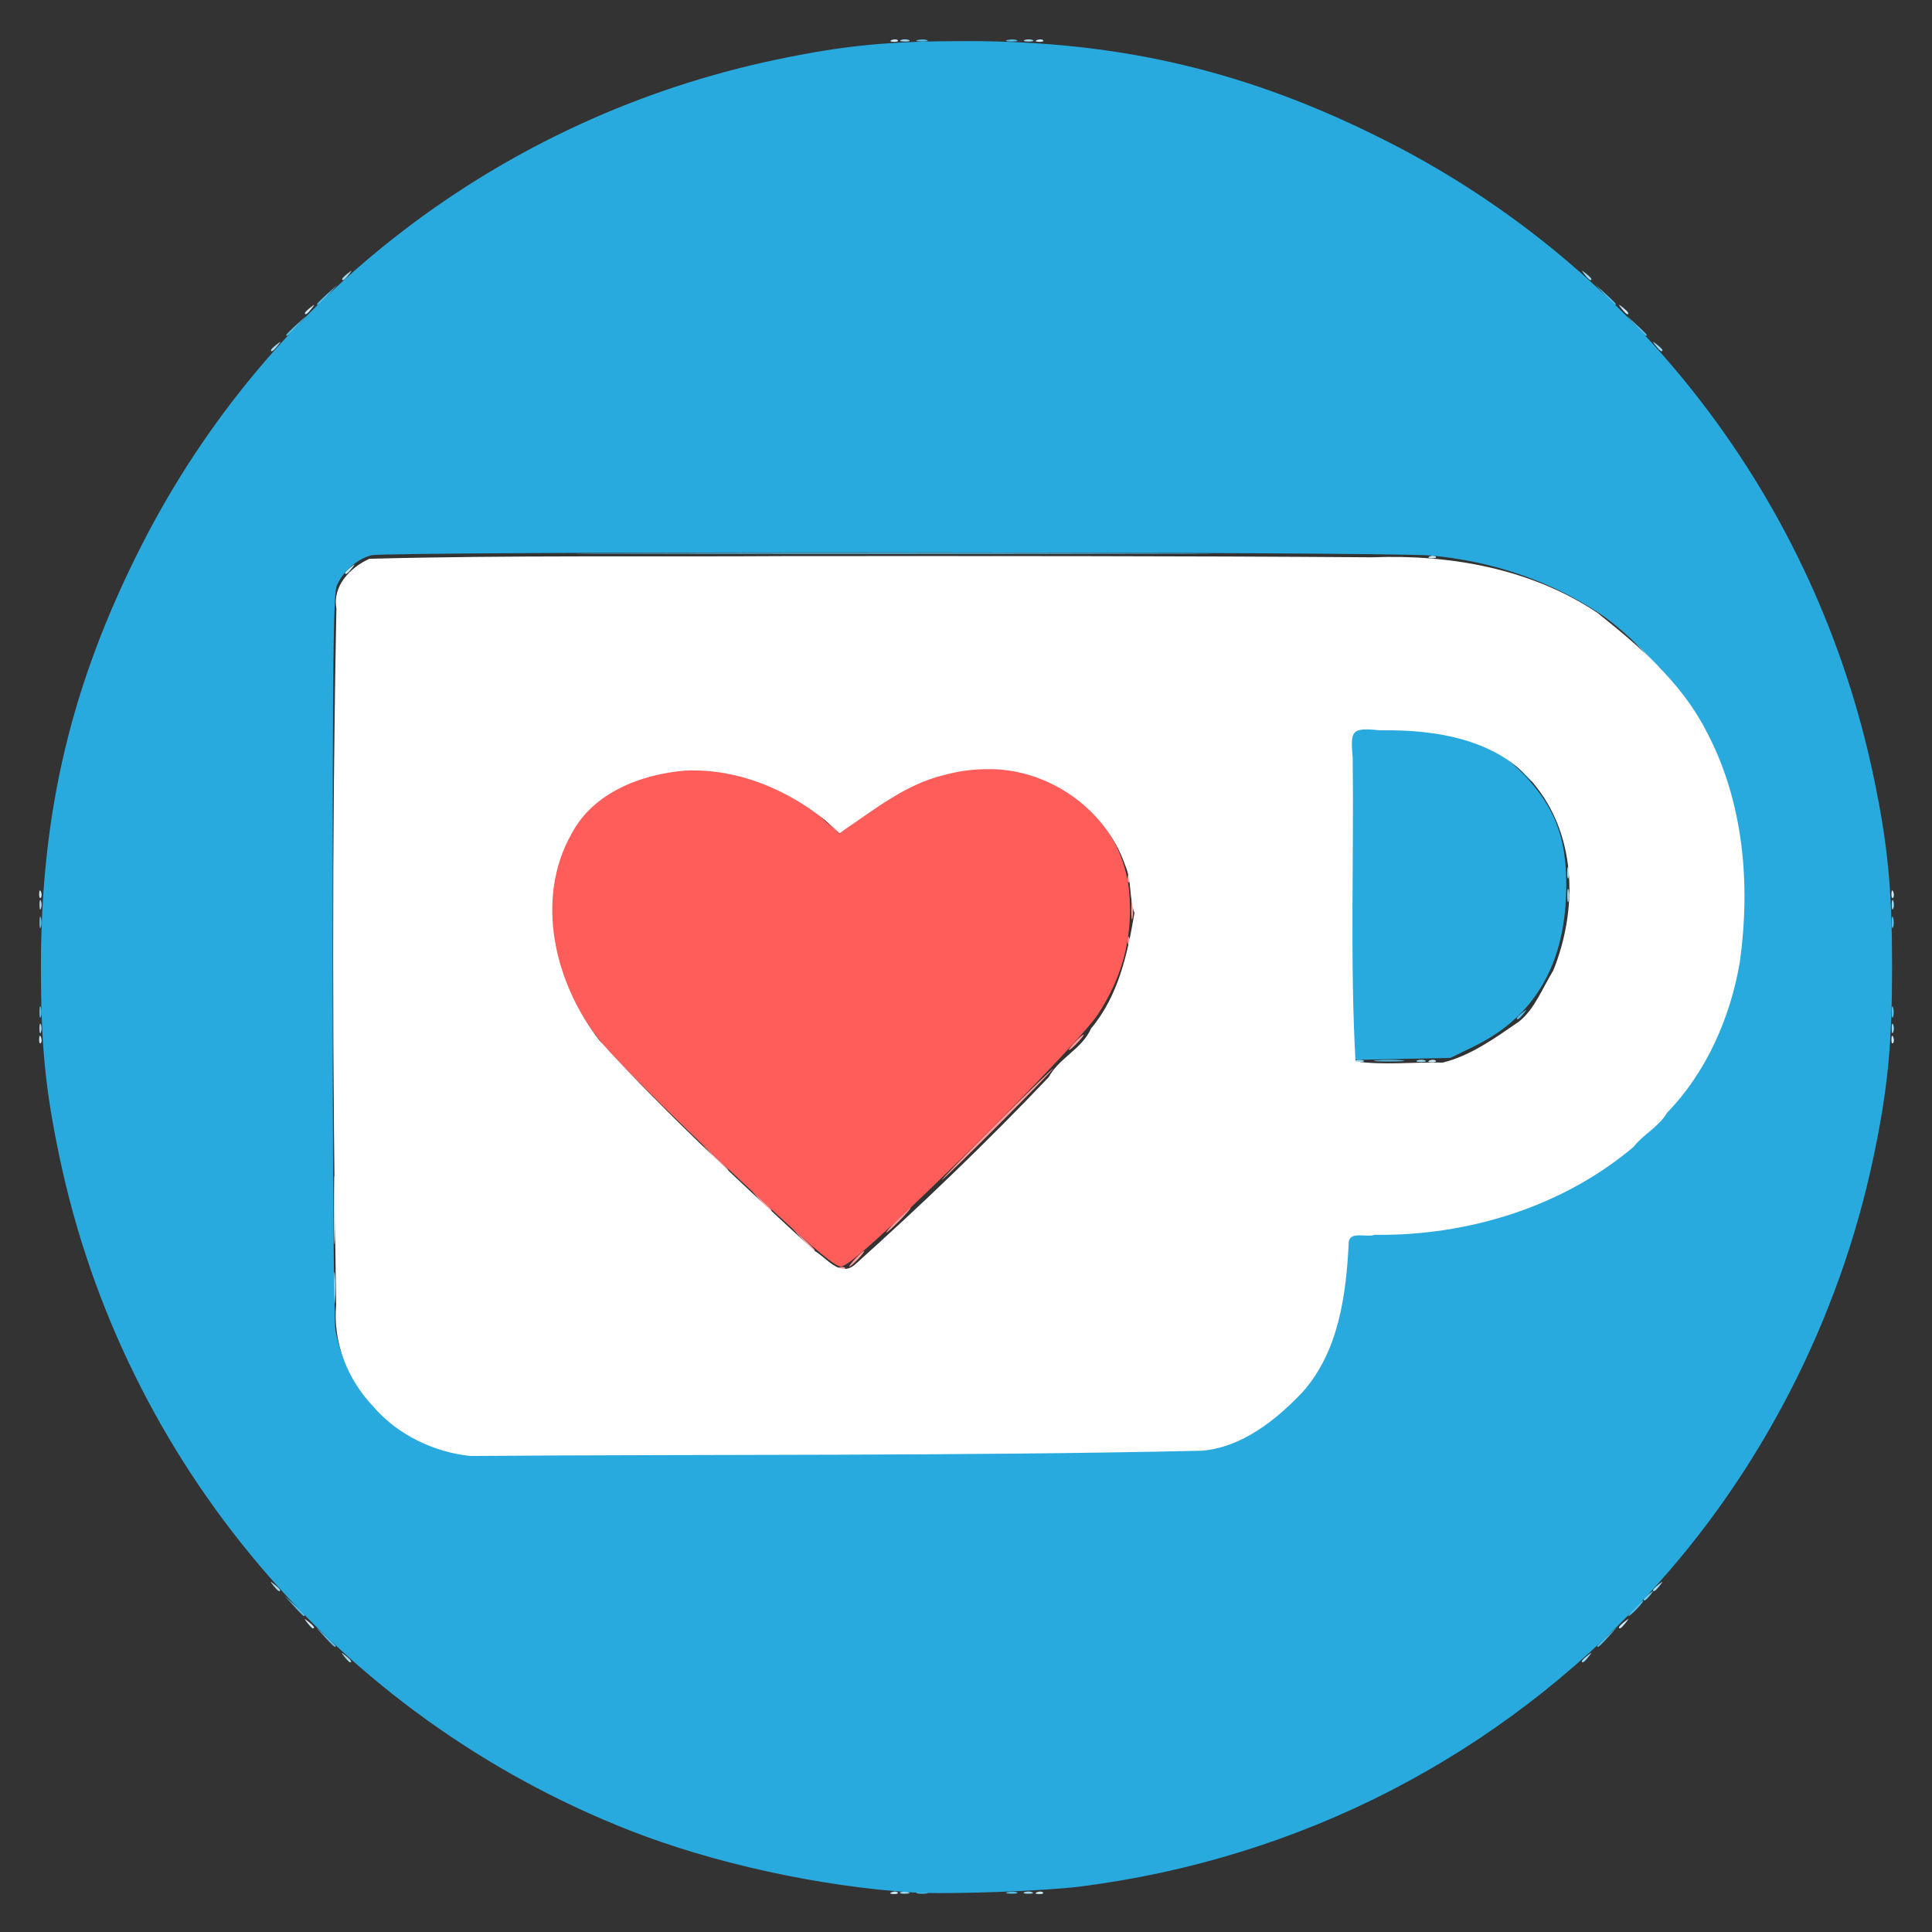 <?xml version="1.0" encoding="UTF-8"?>
<svg  version="1.1" viewBox="0 0 158.7 158.7" xmlns="http://www.w3.org/2000/svg" xmlns:cc="http://creativecommons.org/ns#" xmlns:dc="http://purl.org/dc/elements/1.1/" xmlns:rdf="http://www.w3.org/1999/02/22-rdf-syntax-ns#">
 <rect x="0" y="0" width="158.7" height="158.7" fill="#333333" stroke="none"/>
 <g transform="translate(-21.942 -68.068)">
  <g transform="translate(16.631 4.536)">
   <g transform="matrix(.96 0 0 .96 3.422 5.775)">
    <g stroke-width=".265">
     <path d="m78.267 222.07c0.191-0.076 0.419-0.067 0.507 0.021 0.088 0.088-0.068 0.15-0.347 0.139-0.308-0.013-0.371-0.075-0.16-0.16zm12.435 0c0.191-0.076 0.419-0.067 0.507 0.021 0.088 0.088-0.068 0.15-0.347 0.139-0.308-0.013-0.371-0.075-0.16-0.16zm-62.426-23.036c-0.329-0.42-0.32-0.429 0.1-0.1 0.441 0.346 0.581 0.563 0.363 0.563-0.055 0-0.263-0.208-0.463-0.463zm112.22 0.363c0-0.055 0.208-0.263 0.463-0.463 0.42-0.329 0.429-0.32 0.1 0.1-0.346 0.441-0.563 0.581-0.563 0.363zm-65.021-15.179c2.292-0.044 6.042-0.044 8.334 0 2.292 0.044 0.417 0.08-4.167 0.08s-6.459-0.036-4.167-0.08zm-44.936-20.572c2.64e-4 -2.619 0.04-3.655 0.088-2.302s0.048 3.497-5.02e-4 4.763c-0.048 1.266-0.088 0.159-0.087-2.461zm88.331 1.794c0.402-0.061 0.997-0.059 1.323 4e-3 0.325 0.063-4e-3 0.113-0.731 0.111-0.728-2e-3 -0.994-0.053-0.592-0.114zm22.684-7.583c0-0.055 0.208-0.263 0.463-0.463 0.42-0.329 0.429-0.32 0.1 0.1-0.346 0.441-0.563 0.581-0.563 0.363zm2.117-2.117c0-0.055 0.208-0.263 0.463-0.463 0.42-0.329 0.429-0.32 0.1 0.1-0.346 0.441-0.563 0.581-0.563 0.363zm-19.364-4.843c0.191-0.076 0.419-0.067 0.507 0.021 0.088 0.088-0.068 0.15-0.347 0.139-0.308-0.013-0.371-0.075-0.16-0.16zm-118.99-1.826c0.013-0.308 0.075-0.371 0.16-0.16 0.076 0.191 0.067 0.419-0.021 0.507-0.088 0.088-0.15-0.068-0.139-0.347zm158.49 0c0.013-0.308 0.075-0.371 0.16-0.16 0.076 0.191 0.067 0.419-0.021 0.507-0.088 0.088-0.15-0.068-0.139-0.347zm-12.899-12.149c1e-3 -1.019 0.049-1.403 0.106-0.854 0.057 0.549 0.056 1.382-2e-3 1.852-0.058 0.47-0.105 0.021-0.104-0.998zm-145.59-0.287c0.013-0.308 0.075-0.371 0.16-0.16 0.076 0.191 0.067 0.419-0.021 0.507-0.088 0.088-0.15-0.068-0.139-0.347zm158.49 0c0.013-0.308 0.075-0.371 0.16-0.16 0.076 0.191 0.067 0.419-0.021 0.507-0.088 0.088-0.15-0.068-0.139-0.347zm-44.669-14.329c0.982-0.051 2.59-0.051 3.572 0 0.982 0.051 0.179 0.093-1.786 0.093s-2.768-0.042-1.786-0.093zm-87.643-13.133c0-0.055 0.208-0.263 0.463-0.463 0.42-0.329 0.429-0.32 0.1 0.1-0.346 0.441-0.563 0.581-0.563 0.363zm92.819-1.404c0.191-0.076 0.419-0.067 0.507 0.021 0.088 0.088-0.068 0.15-0.347 0.139-0.308-0.013-0.371-0.075-0.16-0.16zm-96.259-20.821c0-0.055 0.208-0.263 0.463-0.463 0.42-0.329 0.429-0.32 0.1 0.1-0.346 0.441-0.563 0.581-0.563 0.363zm112.68-0.363c-0.329-0.42-0.32-0.429 0.1-0.1 0.441 0.346 0.581 0.563 0.363 0.563-0.055 0-0.263-0.208-0.463-0.463zm-62.458-23.001c0.191-0.076 0.419-0.067 0.507 0.021 0.088 0.088-0.068 0.15-0.347 0.139-0.308-0.013-0.371-0.075-0.16-0.16zm12.435 0c0.191-0.076 0.419-0.067 0.507 0.021 0.088 0.088-0.068 0.15-0.347 0.139-0.308-0.013-0.371-0.075-0.16-0.16z" fill="#cdeaf6"/>
     <path d="m79.044 222.07c0.182-0.073 0.48-0.073 0.661 0s0.033 0.133-0.331 0.133c-0.364 0-0.513-0.06-0.331-0.133zm10.583 0c0.182-0.073 0.48-0.073 0.661 0s0.033 0.133-0.331 0.133c-0.364 0-0.513-0.06-0.331-0.133zm-58.176-20.132c-0.329-0.42-0.32-0.429 0.1-0.1 0.441 0.346 0.581 0.563 0.363 0.563-0.055 0-0.263-0.208-0.463-0.463zm105.87 0.363c0-0.055 0.208-0.263 0.463-0.463 0.42-0.329 0.429-0.32 0.1 0.1-0.346 0.441-0.563 0.581-0.563 0.363zm-111.95-6.449c-0.329-0.42-0.32-0.429 0.1-0.1 0.255 0.2 0.463 0.408 0.463 0.463 0 0.218-0.217 0.078-0.563-0.363zm118.04 0.363c0-0.055 0.208-0.263 0.463-0.463 0.42-0.329 0.429-0.32 0.1 0.1-0.346 0.441-0.563 0.581-0.563 0.363zm-52.306-12.004c1.864-0.045 4.84-0.045 6.615 2.6e-4 1.774 0.046 0.249 0.083-3.389 0.083-3.638-1.6e-4 -5.09-0.037-3.226-0.083zm20.821-3.871c0-0.055 0.208-0.263 0.463-0.463 0.42-0.329 0.429-0.32 0.1 0.1-0.346 0.441-0.563 0.581-0.563 0.363zm-81.399-9.954c0-1.237 0.046-1.743 0.101-1.125 0.056 0.618 0.056 1.631 0 2.249-0.056 0.618-0.101 0.112-0.101-1.125zm86.492-4.035c0.053-0.685 0.188-0.867 0.666-0.895 0.467-0.027 0.485-9e-3 0.082 0.083-0.32 0.073-0.574 0.414-0.666 0.895-0.141 0.739-0.145 0.735-0.082-0.083zm3.974-0.911c0.257-0.067 0.615-0.063 0.794 0.01 0.179 0.072-0.032 0.127-0.468 0.122-0.437-5e-3 -0.583-0.065-0.326-0.132zm-3.048-14.544c0.182-0.073 0.48-0.073 0.661 0s0.033 0.133-0.331 0.133c-0.364 0-0.513-0.06-0.331-0.133zm5.292 0c0.182-0.073 0.48-0.073 0.661 0 0.182 0.073 0.033 0.133-0.331 0.133-0.364 0-0.513-0.06-0.331-0.133zm-117.9-2.735c0-0.364 0.06-0.513 0.133-0.331 0.073 0.182 0.073 0.48 0 0.661-0.073 0.182-0.133 0.033-0.133-0.331zm158.49 0c0-0.364 0.06-0.513 0.133-0.331 0.073 0.182 0.073 0.48 0 0.661-0.073 0.182-0.133 0.033-0.133-0.331zm-12.965-8.996c0-0.364 0.06-0.513 0.133-0.331 0.073 0.182 0.073 0.48 0 0.661s-0.133 0.033-0.133-0.331zm-145.52-1.587c0-0.364 0.06-0.513 0.133-0.331 0.073 0.182 0.073 0.48 0 0.661s-0.133 0.033-0.133-0.331zm158.49 0c0-0.364 0.06-0.513 0.133-0.331 0.073 0.182 0.073 0.48 0 0.661s-0.133 0.033-0.133-0.331zm-27.762-0.794c0-0.509 0.054-0.718 0.121-0.463s0.067 0.671 0 0.926c-0.067 0.255-0.121 0.046-0.121-0.463zm-0.01-1.984c5e-3 -0.437 0.065-0.583 0.132-0.326 0.067 0.257 0.063 0.615-0.01 0.794-0.072 0.179-0.127-0.032-0.122-0.468zm14.786-0.022c0.013-0.308 0.075-0.371 0.16-0.16 0.076 0.191 0.067 0.419-0.021 0.507-0.088 0.088-0.15-0.068-0.139-0.347zm-8.103-18.697-1.046-1.125 1.125 1.046c1.046 0.973 1.246 1.203 1.046 1.203-0.043 0-0.549-0.506-1.125-1.125zm-117.59-25.963c0-0.055 0.208-0.263 0.463-0.463 0.42-0.329 0.429-0.32 0.1 0.1-0.346 0.441-0.563 0.581-0.563 0.363zm118.5-0.363c-0.329-0.42-0.32-0.429 0.1-0.1 0.255 0.2 0.463 0.408 0.463 0.463 0 0.218-0.217 0.078-0.563-0.363zm-112.41-5.722c0-0.055 0.208-0.263 0.463-0.463 0.42-0.329 0.429-0.32 0.1 0.1-0.346 0.441-0.563 0.581-0.563 0.363zm106.33-0.363c-0.329-0.42-0.32-0.429 0.1-0.1 0.255 0.2 0.463 0.408 0.463 0.463 0 0.218-0.217 0.078-0.563-0.363zm-58.505-20.085c0.182-0.073 0.48-0.073 0.661 0s0.033 0.133-0.331 0.133c-0.364 0-0.513-0.06-0.331-0.133zm10.583 0c0.182-0.073 0.48-0.073 0.661 0s0.033 0.133-0.331 0.133c-0.364 0-0.513-0.06-0.331-0.133z" fill="#9ed8f0"/>
     <path d="m73.769 168.62c0.191-0.076 0.419-0.067 0.507 0.021 0.088 0.088-0.068 0.15-0.347 0.139-0.308-0.013-0.371-0.075-0.16-0.16zm1.373-0.745c0.342-0.364 0.681-0.661 0.754-0.661s-0.147 0.298-0.489 0.661c-0.342 0.364-0.681 0.661-0.754 0.661-0.073 0 0.147-0.298 0.489-0.661zm-4.512-1.654-0.912-0.992 0.992 0.912c0.924 0.849 1.114 1.073 0.912 1.073-0.044 0-0.491-0.446-0.992-0.992zm8.084-1.654c0.568-0.582 1.093-1.058 1.166-1.058 0.073 0-0.333 0.476-0.901 1.058-0.568 0.582-1.093 1.058-1.166 1.058s0.333-0.476 0.901-1.058zm-11.658-1.654-0.777-0.86 0.86 0.777c0.802 0.724 0.982 0.943 0.777 0.943-0.046 0-0.432-0.387-0.86-0.86zm20.125-6.548c2.616-2.619 4.816-4.763 4.889-4.763 0.073 0-2.008 2.143-4.625 4.763-2.616 2.619-4.816 4.763-4.889 4.763-0.073 0 2.008-2.143 4.625-4.763zm-24.09 2.844-1.046-1.125 1.125 1.046c1.046 0.973 1.246 1.203 1.046 1.203-0.043 0-0.549-0.506-1.125-1.125zm-5.948-5.689-1.712-1.786 1.786 1.712c1.659 1.59 1.907 1.86 1.712 1.86-0.041 0-0.844-0.804-1.786-1.786zm-3.854-4.101-0.504-0.595 0.595 0.504c0.559 0.474 0.716 0.687 0.504 0.687-0.05 0-0.318-0.268-0.595-0.595zm40.639-0.066c0.342-0.364 0.681-0.661 0.754-0.661 0.073 0-0.147 0.298-0.489 0.661-0.342 0.364-0.681 0.661-0.754 0.661s0.147-0.298 0.489-0.661zm-44.694-8.224c0.013-0.308 0.075-0.371 0.16-0.16 0.076 0.191 0.067 0.419-0.021 0.507-0.088 0.088-0.15-0.068-0.139-0.347zm49.212-0.529c0.013-0.308 0.075-0.371 0.16-0.16 0.076 0.191 0.067 0.419-0.021 0.507-0.088 0.088-0.15-0.068-0.139-0.347zm-49.446-1.301c0.005-0.437 0.065-0.583 0.132-0.326 0.067 0.257 0.063 0.615-0.01 0.794-0.072 0.179-0.127-0.032-0.122-0.468zm49.766-1.323c0.002-0.728 0.053-0.994 0.114-0.592 0.061 0.402 0.059 0.998-0.004 1.323-0.063 0.325-0.113-4e-3 -0.111-0.731zm-49.766-1.852c0.005-0.437 0.065-0.583 0.132-0.326 0.067 0.257 0.063 0.615-0.01 0.794-0.072 0.179-0.127-0.032-0.122-0.468zm49.446-0.816c0.013-0.308 0.075-0.371 0.16-0.16 0.076 0.191 0.067 0.419-0.021 0.507-0.088 0.088-0.15-0.068-0.139-0.347zm-25.7-4.807-0.912-0.992 0.989 0.909 0.989 0.909 1.461-1.289-0.641 0.728c-0.353 0.4-0.716 0.728-0.808 0.728-0.092 0-0.577-0.446-1.078-0.992zm-20.094-1.754c0-0.055 0.208-0.263 0.463-0.463 0.42-0.329 0.429-0.32 0.1 0.1-0.346 0.441-0.563 0.581-0.563 0.363zm5.507-2.727c0.191-0.076 0.419-0.067 0.507 0.021 0.088 0.088-0.068 0.15-0.347 0.139-0.308-0.013-0.371-0.075-0.16-0.16zm2.365-0.275c0.473-0.059 1.247-0.059 1.72 0 0.473 0.059 0.086 0.107-0.86 0.107s-1.333-0.048-0.86-0.107zm23.3 0.011c0.191-0.076 0.419-0.067 0.507 0.021 0.088 0.088-0.068 0.15-0.347 0.139-0.308-0.013-0.371-0.075-0.16-0.16zm4.233 0c0.191-0.076 0.419-0.067 0.507 0.021 0.088 0.088-0.068 0.15-0.347 0.139-0.308-0.013-0.371-0.075-0.16-0.16z" fill="#fe9e9c"/>
     <path d="m142.61 197.01c0-0.055 0.208-0.263 0.463-0.463 0.42-0.329 0.429-0.32 0.1 0.1-0.346 0.441-0.563 0.581-0.563 0.363zm-108.76-16.503-0.641-0.728 0.728 0.641c0.68 0.6 0.849 0.814 0.641 0.814-0.047 0-0.375-0.327-0.728-0.728z" fill="#74c7ea"/>
     <path d="m80.505 222.07c0.257-0.067 0.615-0.063 0.794 0.01 0.179 0.072-0.031 0.127-0.468 0.122-0.437-5e-3 -0.583-0.065-0.326-0.132zm7.673 0c0.257-0.067 0.615-0.063 0.794 0.01 0.179 0.072-0.031 0.127-0.468 0.122-0.437-5e-3 -0.583-0.065-0.326-0.132zm-58.428-21.843-0.777-0.86 0.86 0.777c0.473 0.427 0.86 0.814 0.86 0.86 0 0.204-0.218 0.025-0.943-0.777zm108.89 0.777c0-0.045 0.387-0.432 0.86-0.86l0.86-0.777-0.777 0.86c-0.724 0.802-0.943 0.982-0.943 0.777zm-111.54-3.423-0.777-0.86 0.86 0.777c0.802 0.724 0.982 0.943 0.777 0.943-0.046 0-0.432-0.387-0.86-0.86zm114.71 0.198c0.342-0.364 0.681-0.661 0.754-0.661 0.073 0-0.147 0.298-0.489 0.661-0.342 0.364-0.681 0.661-0.754 0.661-0.073 0 0.147-0.298 0.489-0.661zm-96.639-13.294c1.346-0.048 3.549-0.048 4.895 0 1.346 0.048 0.245 0.087-2.447 0.087-2.692 0-3.793-0.039-2.447-0.087zm56.489-0.257c0.4-0.061 1.055-0.061 1.455 0s0.073 0.11-0.728 0.11c-0.8 0-1.128-0.05-0.728-0.11zm15.321-16.215c0-0.364 0.06-0.513 0.133-0.331 0.073 0.182 0.073 0.48 0 0.661-0.073 0.182-0.133 0.033-0.133-0.331zm5.465-2.562c0.191-0.076 0.419-0.067 0.507 0.021 0.088 0.088-0.068 0.15-0.347 0.139-0.308-0.013-0.371-0.075-0.16-0.16zm19.893-8.104c0-0.045 0.387-0.432 0.86-0.86l0.86-0.777-0.777 0.86c-0.724 0.802-0.943 0.982-0.943 0.777zm-22.549-6.461c0.622-0.056 1.575-0.055 2.117 2e-3 0.542 0.057 0.033 0.103-1.131 0.102-1.164-1e-3 -1.607-0.048-0.985-0.103zm-114.45-4.172c0.005-0.437 0.065-0.583 0.132-0.326 0.067 0.257 0.063 0.615-0.01 0.794-0.072 0.179-0.127-0.032-0.122-0.468zm126.42 0.562c0-0.055 0.208-0.263 0.463-0.463 0.42-0.329 0.429-0.32 0.1 0.1-0.346 0.441-0.563 0.581-0.563 0.363zm32.066-0.562c5e-3 -0.437 0.065-0.583 0.132-0.326 0.067 0.257 0.063 0.615-0.01 0.794-0.072 0.179-0.127-0.032-0.122-0.468zm-12.995-6.637c0.013-0.308 0.075-0.371 0.16-0.16 0.076 0.191 0.067 0.419-0.021 0.507-0.088 0.088-0.15-0.068-0.139-0.347zm-145.49-1.036c0.005-0.437 0.065-0.583 0.132-0.326 0.067 0.257 0.063 0.615-0.01 0.794-0.072 0.179-0.127-0.032-0.122-0.468zm158.49 0c5e-3 -0.437 0.065-0.583 0.132-0.326 0.067 0.257 0.063 0.615-0.01 0.794-0.072 0.179-0.127-0.032-0.122-0.468zm-31.686-12.898-0.777-0.86 0.86 0.777c0.802 0.724 0.982 0.943 0.777 0.943-0.045 0-0.432-0.387-0.86-0.86zm-75.874-18.653c12.103-0.038 31.987-0.038 44.185 0 12.199 0.038 2.296 0.069-22.006 0.069-24.302 0-34.283-0.031-22.18-0.069zm-29.811-18.67c0-0.046 0.387-0.432 0.86-0.86l0.86-0.777-0.777 0.86c-0.724 0.802-0.943 0.982-0.943 0.777zm115.47-0.777-0.777-0.86 0.86 0.777c0.473 0.427 0.86 0.814 0.86 0.86 0 0.204-0.218 0.024-0.943-0.777zm-112.83-1.869c0-0.046 0.387-0.432 0.86-0.86l0.86-0.777-0.777 0.86c-0.724 0.802-0.943 0.982-0.943 0.777zm110.18-0.777-0.777-0.86 0.86 0.777c0.473 0.427 0.86 0.814 0.86 0.86 0 0.204-0.218 0.024-0.943-0.777zm-58.782-21.813c0.257-0.067 0.615-0.063 0.794 0.01 0.179 0.072-0.031 0.127-0.468 0.122-0.437-0.005-0.583-0.065-0.326-0.132zm7.673 0c0.257-0.067 0.615-0.063 0.794 0.01 0.179 0.072-0.031 0.127-0.468 0.122-0.437-0.005-0.583-0.065-0.326-0.132z" fill="#56bce5"/>
     <path d="m68.056 163.71c-7.086-6.553-13.041-12.409-14.732-14.487-3.221-3.958-4.75-8.985-4.11-13.514 0.866-6.129 5.402-9.772 12.169-9.772 4.05 0 7.86 1.46 10.836 4.153l1.598 1.446 1.436-1.278c3.973-3.537 9.02-5.186 13.249-4.33 5.788 1.171 9.778 5.499 10.12 10.978 0.229 3.664-0.672 6.972-2.752 10.112-1.205 1.818-9.926 10.78-16.603 17.061-3.385 3.184-4.917 4.457-5.366 4.457-0.448 0-2.129-1.388-5.846-4.825z" fill="#fe5d5a"/>
     <path d="m80.036 222.09c-7.96-0.507-17.067-2.505-24.209-5.313-24.935-9.802-43.305-31.516-48.778-57.66-1.214-5.801-1.579-9.547-1.579-16.241 0-13.305 2.614-24.253 8.607-36.042 10.868-21.381 30.83-36.652 54.349-41.576 5.801-1.214 9.547-1.579 16.241-1.579 13.305 0 24.253 2.614 36.042 8.607 21.381 10.868 36.652 30.83 41.576 54.349 1.214 5.801 1.579 9.547 1.579 16.241s-0.364 10.44-1.579 16.241c-2.916 13.927-9.684 27.094-19.231 37.414-12.888 13.932-29.823 22.653-48.651 25.054-3.127 0.399-11.438 0.691-14.366 0.504zm20.77-37.768c3.604-0.079 4.317-0.171 5.885-0.758 6.464-2.42 9.817-7.38 10.405-15.391l0.187-2.542h2.51c5.381 0 10.869-1.254 15.542-3.552 9.639-4.74 15.211-13.125 15.663-23.568 0.295-6.833-1.123-12.647-4.356-17.859-1.459-2.351-5.333-6.34-7.702-7.929-4.187-2.809-9.265-4.559-14.585-5.028-3.848-0.339-89.13-0.36-90.583-0.023-1.194 0.277-2.463 1.379-2.98 2.586-0.302 0.707-0.364 6.086-0.364 31.648 0 17.952 0.103 31.339 0.247 32.098 1.074 5.661 5.162 9.505 11.03 10.372 1.226 0.181 50.429 0.135 59.102-0.055zm16.669-47.64v-14.178l3.506 4e-3c5.752 6e-3 8.689 1.048 11.518 4.084 2.525 2.711 3.492 5.28 3.49 9.273-4e-3 6.66-2.62 11.252-7.873 13.819l-2.042 0.998-8.599 0.178z" fill="#28aadf"/>
    </g>
    <path transform="matrix(.265 0 0 .265 -16.631 -4.536)" d="m324.42 423.71c-44.981 0.281-90.03-0.327-134.97 0.866-6.18 2.806-11.957 8.734-10.642 16.074-1.485 74.896-1.28 149.83-0.089 224.73-1.085 12.178 3.624 24.215 12.027 32.971 7.811 9.091 19.531 14.677 31.25 15.919 78.75-0.591 157.52 0.056 236.26-1.695 12.861-1.076 23.887-9.831 32.482-18.901 11.758-13.168 14.133-31.597 14.947-48.525 0.458-3.573 5.947-1.332 8.298-2.289 29.983 0.398 60.622-8.933 83.663-28.399 3.127-4.036 8.136-6.455 10.834-11.035 12.693-13.072 20.405-30.708 23.46-48.528 3.554-25.444 1.261-52.298-11.09-75.212-8.004-15.373-21.544-27.078-34.931-37.693-21.294-14.217-47.414-18.875-72.652-17.896-62.947-0.45-125.9-0.405-188.84-0.389zm191.27 56.253c18.209-0.313 38.979 2.886 50.709 18.459 12.983 16.687 12.994 40.09 5.315 59.1-3.402 5.458-5.939 12.391-11.029 16.458-7.661 5.27-15.702 11.095-24.683 13.27-9.262-0.231-19.286 0.92-28.146-0.403-1.799-32.607-0.493-65.348-0.906-98.005-0.763-8.844-0.424-9.856 8.74-8.88zm-127 12.546c19.53-0.451 38.423 12.516 44.814 31.068 2.152 4.856 1.204 10.406 2.975 15.361-2.212 13.193-5.173 26.782-14.032 37.326-2.848 6.561-10.278 9.47-13.649 15.687-20.019 21.085-41.073 41.245-62.695 60.647-4.82 3.93-9.023-2.348-12.868-4.53-23.693-21.848-47.427-43.801-69.199-67.598-14.627-18.455-21.432-45.875-9.199-67.279 7.028-13.239 22.519-19.067 36.605-20.224 18.534-0.845 36.546 7.614 49.889 20.118 10.528-6.982 21.037-15.752 33.908-18.734 4.306-1.189 8.879-1.829 13.449-1.842z" fill="#fff" stroke-linecap="square" stroke-width="2.936"/>
   </g>
  </g>
 </g>
</svg>

